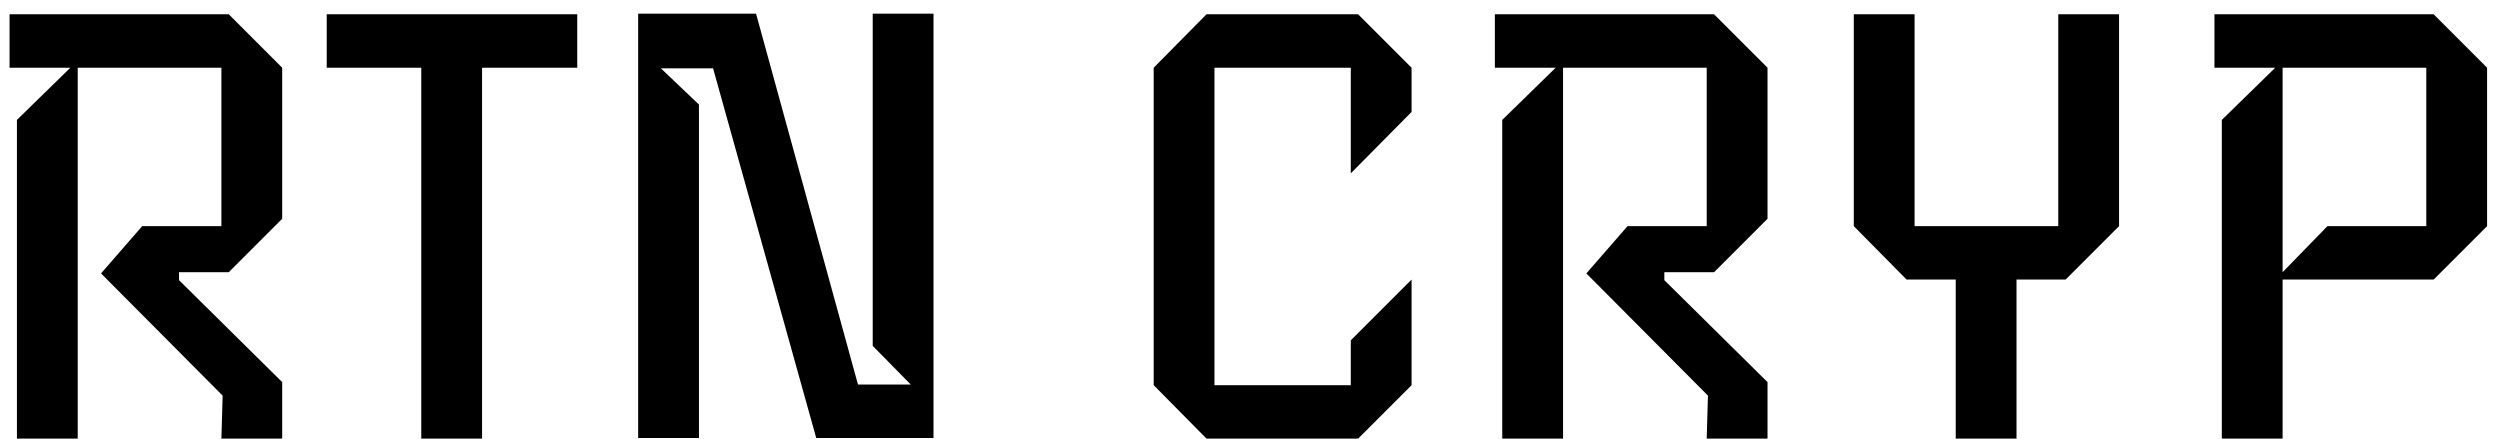 <svg width="114" height="20" viewBox="0 0 114 20" fill="none" xmlns="http://www.w3.org/2000/svg">
<path d="M12.868 20H10.096L10.152 18.04L4.608 12.468L6.484 10.312H10.096V3.088H3.544V20H0.772V5.468L3.208 3.088H0.436V0.652H10.432L12.868 3.088V9.976L10.432 12.412H8.164V12.776L12.868 17.424V20ZM26.322 3.088H21.982V20H19.21V3.088H14.898V0.652H26.322V3.088ZM42.568 19.972H37.22L32.516 3.116H30.136L31.872 4.768V19.972H29.1V0.624H34.476L39.124 17.536H41.532L39.796 15.772V0.624H42.568V19.972ZM64.368 17.564L61.932 20H55.016L52.608 17.564V3.088L55.016 0.652H61.932L64.368 3.088V5.104L61.596 7.904V3.088H55.38V17.564H61.596V15.52L64.368 12.748V17.564ZM80.599 20H77.826L77.882 18.04L72.338 12.468L74.215 10.312H77.826V3.088H71.275V20H68.502V5.468L70.939 3.088H68.166V0.652H78.162L80.599 3.088V9.976L78.162 12.412H75.894V12.776L80.599 17.424V20ZM96.629 10.312L94.193 12.748H91.953V20H89.181V12.748H86.941L84.533 10.312V0.652H87.305V10.312H93.857V0.652H96.629V10.312ZM113.411 10.312L110.975 12.748H104.087V20H101.315V5.468L103.751 3.088H100.979V0.652H110.975L113.411 3.088V10.312ZM110.639 10.312V3.088H104.087V12.412L106.131 10.312H110.639Z" fill="black"/>
</svg>
